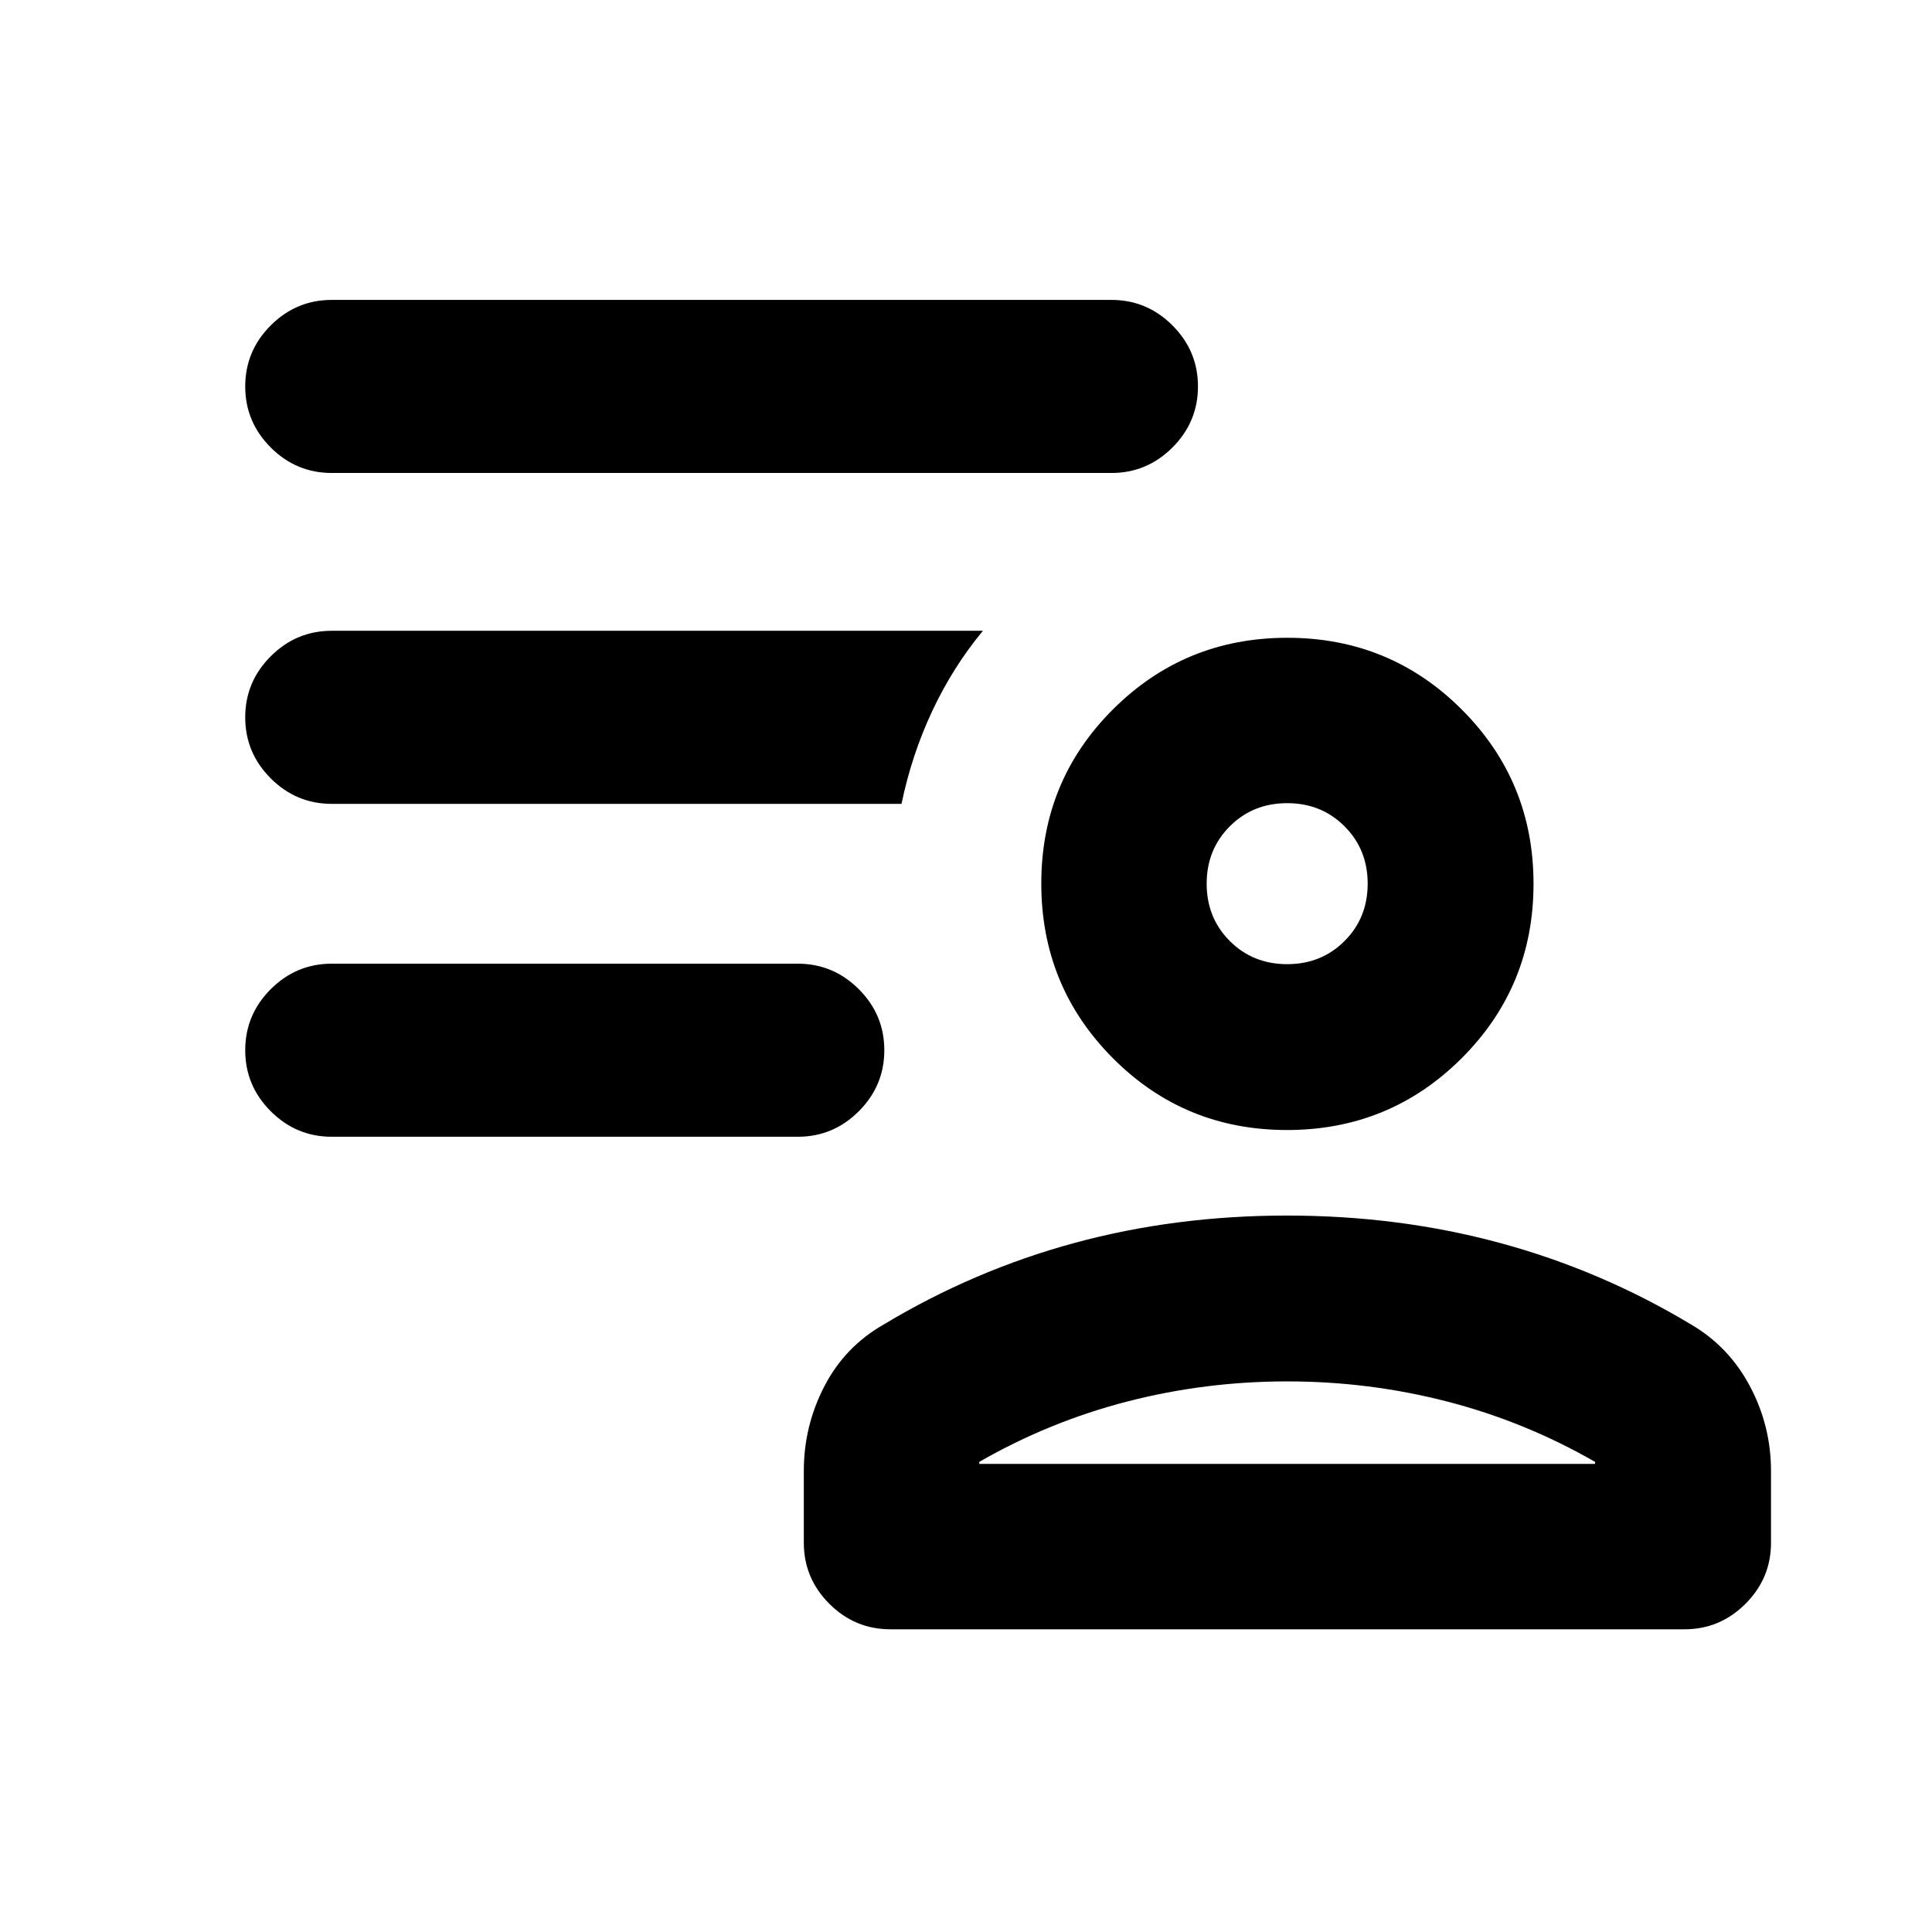 <svg xmlns="http://www.w3.org/2000/svg" height="24" viewBox="0 -960 960 960" width="24"><path d="M639.51-398.5q-51.03 0-86.56-35.73-35.54-35.72-35.54-86.76 0-51.03 35.65-86.56 35.66-35.54 86.59-35.54 51.03 0 86.69 35.65Q762-571.78 762-520.85q0 51.03-35.72 86.69-35.73 35.66-86.77 35.66Zm-197.1 248.09q-17.65 0-30.32-12.68-12.68-12.67-12.68-30.32v-35.68q0-22.36 10.2-42.05Q419.8-290.83 439-301.8q44.82-26.98 94.9-40.59Q583.98-356 639.51-356t105.78 13.61q50.25 13.61 95.12 40.59 18.7 10.97 29.15 30.66Q880-251.45 880-229.09v35.68q0 17.65-12.67 30.32-12.68 12.68-30.33 12.68H442.41Zm44.18-83.18v1h306v-1q-34.78-20-73.52-30-38.75-10-79.48-10-40.74 0-79.48 10-38.75 10-73.52 30Zm153-247.32q17 0 28.5-11.5t11.5-28.5q0-17-11.5-28.5t-28.5-11.5q-17 0-28.5 11.5t-11.5 28.5q0 17 11.5 28.5t28.5 11.5Zm0-40Zm0 288.32ZM396.41-395.15H164.85q-17.65 0-30.33-12.68-12.67-12.67-12.67-30.32t12.67-30.33q12.68-12.67 30.33-12.67h231.56q17.65 0 30.33 12.67 12.67 12.68 12.67 30.33t-12.67 30.32q-12.68 12.68-30.33 12.68Zm155.85-329.83H164.85q-17.65 0-30.33-12.67-12.67-12.68-12.67-30.33t12.67-30.32q12.68-12.68 30.33-12.68h387.41q17.65 0 30.33 12.68 12.67 12.67 12.67 30.32t-12.67 30.33q-12.68 12.67-30.33 12.67Zm-104.3 164.41H164.85q-17.65 0-30.33-12.67-12.67-12.67-12.67-30.33 0-17.65 12.67-30.32 12.68-12.68 30.33-12.68h323.56q-14.86 17.93-25.14 39.78-10.27 21.86-15.31 46.22Z"/></svg>